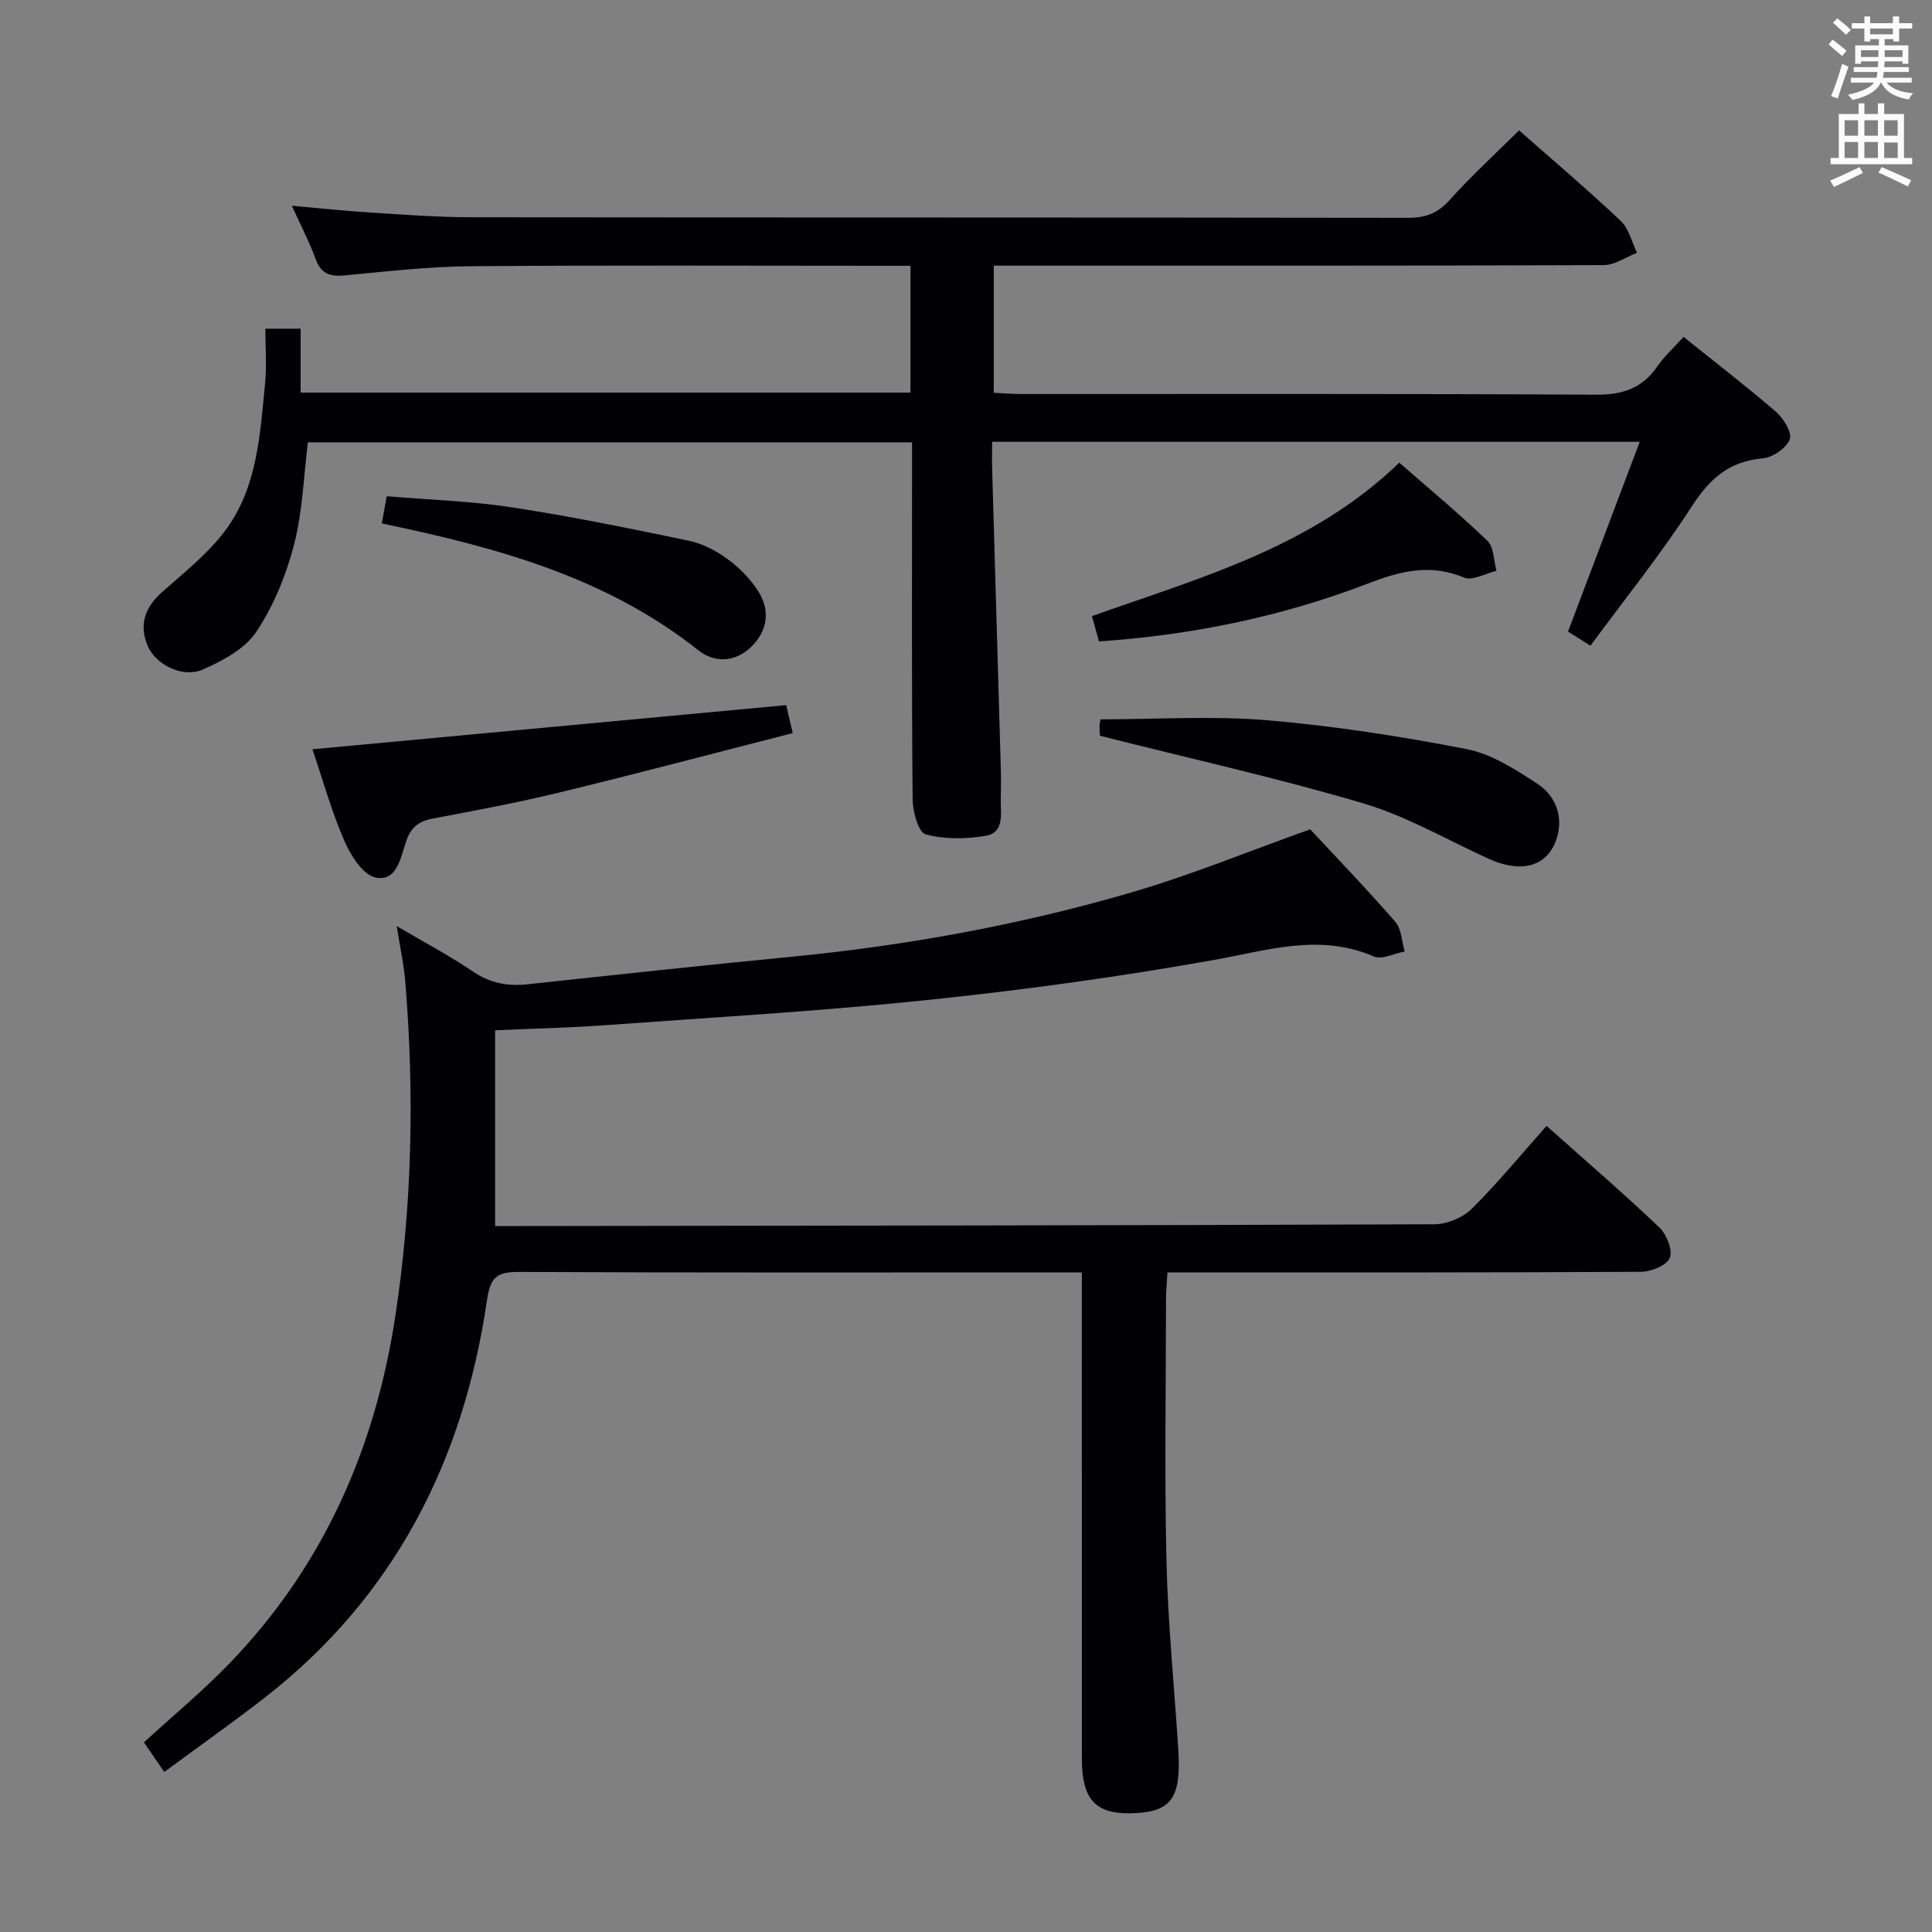 <svg enable-background="new 0 0 400 400" viewBox="0 0 400 400" xmlns="http://www.w3.org/2000/svg"><rect x="0" y="0" width="400" height="400" fill="#808080" stroke="none"/><g fill="#010105"><path d="m34.01 366.87c-1.79-2.61-3-4.37-4.21-6.13 6.05-5.55 12.21-10.65 17.73-16.37 19.36-20.06 30.11-44.38 34.29-71.7 3.51-22.95 3.99-46.05 2.11-69.18-.3-3.75-1.12-7.46-1.79-11.75 5.6 3.3 10.9 6.09 15.83 9.44 3.57 2.41 7.18 3.05 11.31 2.6 18.34-1.98 36.68-3.95 55.03-5.74 23.69-2.32 47.04-6.6 69.86-13.25 12.38-3.61 24.36-8.55 37.09-13.09 5.5 5.91 11.74 12.38 17.63 19.16 1.29 1.49 1.33 4.07 1.94 6.14-2.15.39-4.72 1.75-6.39 1.03-11.2-4.84-21.85-1.3-32.95.69-19.76 3.54-39.7 6.26-59.67 8.34-22.15 2.31-44.4 3.59-66.62 5.2-7.44.54-14.9.7-22.69 1.05v40.53h5.48c63-.08 125.99-.12 188.99-.37 2.62-.01 5.87-1.37 7.72-3.2 5.43-5.38 10.3-11.33 15.5-17.17 8.83 7.88 16.28 14.28 23.37 21.05 1.5 1.43 2.79 4.7 2.14 6.29-.63 1.55-3.87 2.86-5.97 2.87-30.5.18-61 .13-91.5.13-1.98 0-3.96 0-6.53 0-.12 2.08-.29 3.84-.3 5.59-.02 18-.32 36.01.09 54 .29 12.78 1.56 25.54 2.4 38.31.05.83.1 1.66.13 2.49.3 8.91-1.99 11.51-10.21 11.59-7.11.06-9.82-3-9.83-11.25-.01-31.67-.01-63.33-.01-95 0-1.66 0-3.31 0-5.73-2.2 0-4.13 0-6.06 0-36.83 0-73.67.08-110.5-.1-4.6-.02-5.91 1.13-6.6 5.89-4.86 33.19-19.14 61.32-46.01 82.26-6.65 5.16-13.57 10.04-20.8 15.38z"/><path d="m314.51 26.99c7.16 6.32 14.28 12.35 21.05 18.75 1.69 1.6 2.28 4.37 3.37 6.6-2.3.89-4.6 2.54-6.91 2.55-39.99.15-79.98.11-119.97.11-1.99 0-3.97 0-6.3 0v26.32c1.83.09 3.74.25 5.65.26 39.66.02 79.32-.1 118.97.14 5.52.03 9.58-1.27 12.72-5.81 1.5-2.16 3.5-3.97 5.47-6.16 6.53 5.24 13 10.21 19.16 15.53 1.56 1.35 3.37 4.35 2.83 5.7-.73 1.82-3.54 3.74-5.6 3.92-6.95.6-10.98 4.21-14.68 9.94-6.38 9.88-13.8 19.09-20.98 28.84-2.04-1.28-3.39-2.12-4.65-2.91 4.95-13.1 9.79-25.91 14.85-39.3-45.09 0-89.16 0-134.08 0 0 1.94-.05 3.87.01 5.8.6 20.79 1.21 41.57 1.8 62.36.06 1.99 0 3.99-.02 5.98-.03 2.94.77 6.78-3.14 7.44-4.06.68-8.52.75-12.43-.31-1.48-.41-2.66-4.71-2.68-7.25-.21-22.66-.12-45.32-.12-67.98 0-1.82 0-3.64 0-5.93-41.87 0-83.43 0-125.09 0-.86 6.89-1.07 14.23-2.86 21.17-1.63 6.32-4.23 12.69-7.83 18.08-2.35 3.53-6.97 5.99-11.07 7.79-4.13 1.82-9.75-.99-11.4-4.89-1.84-4.34-.61-7.96 2.96-11.13 4.57-4.06 9.52-7.95 13.12-12.79 6.62-8.89 7.18-19.82 8.22-30.41.36-3.61.06-7.29.06-11.35h7.3v13.23h126.26c0-8.61 0-17.02 0-26.25-1.69 0-3.44 0-5.18 0-28.66 0-57.32-.14-85.98.09-8.62.07-17.24 1.07-25.83 1.89-3.04.29-5-.19-6.15-3.35-1.29-3.56-3.07-6.94-4.93-11.06 5.82.51 10.99 1.08 16.18 1.4 6.97.44 13.95.97 20.93.98 64.65.07 129.3.02 193.95.12 3.61.01 6.14-.91 8.6-3.64 4.44-4.96 9.37-9.47 14.42-14.47z"/><path d="m64.69 155.13c32.89-3.07 65.25-6.08 98.08-9.14.21.87.64 2.72 1.36 5.79-16.23 4.15-32.22 8.39-48.28 12.29-8.7 2.11-17.51 3.75-26.31 5.42-2.9.55-4.49 1.86-5.46 4.71-1.13 3.3-1.87 8.44-6.36 7.47-2.64-.57-5.17-4.66-6.48-7.71-2.68-6.2-4.49-12.76-6.55-18.83z"/><path d="m227.73 152.33c0-.02-.1-1.01-.09-2 .01-.63.2-1.27.22-1.4 11.66 0 23.14-.76 34.49.19 13.85 1.17 27.67 3.33 41.33 5.98 5.14 1 10.04 4.19 14.56 7.13 3.41 2.22 5.31 6.07 4.31 10.4-1.52 6.55-7.08 8.46-14.33 5.17-8.61-3.9-16.93-8.79-25.91-11.46-17.74-5.25-35.84-9.27-54.58-14.01z"/><path d="m227.54 132.8c-.53-1.9-.97-3.47-1.47-5.24 22.31-7.94 45.43-14.19 63.64-31.77 6.21 5.44 12.45 10.6 18.26 16.2 1.35 1.3 1.28 4.09 1.86 6.19-2.26.53-4.97 2.13-6.71 1.4-7.02-2.93-13.15-1.36-19.94 1.25-17.7 6.8-36.19 10.63-55.64 11.97z"/><path d="m79.05 108.37c.36-1.98.65-3.56 1.02-5.63 8.77.74 17.43 1 25.92 2.3 12.27 1.88 24.45 4.37 36.61 6.91 2.84.59 5.69 2.07 8.05 3.81 2.47 1.81 4.77 4.16 6.39 6.74 2.48 3.95 1.85 8.14-1.49 11.4-3.3 3.22-7.58 3.43-10.99.72-19.07-15.14-41.7-21.29-65.51-26.25z"/></g><path d="m378.6 9.2.8-1c.9.7 1.9 1.4 2.9 2.3l-.9 1.1c-1.1-.9-2-1.7-2.8-2.4zm.5 10.7c.9-2.1 1.6-4.3 2.3-6.7.4.2.8.4 1.3.6-.7 2.1-1.5 4.3-2.2 6.6zm.4-15.2.9-.9c1 .8 2 1.6 2.8 2.4l-1 1c-1-.9-1.9-1.8-2.7-2.5zm12.5-1.3h1.2v1.4h2.7v1.1h-2.7v2.7h-1.2v-.5h-1.8v1.3h4.9v3.8h-1.2v-.5h-3.7c0 .4-.1.9-.1 1.2h5.1v1h-5.2c0 .5-.1.9-.2 1.2h6v1h-5.2c1.1 1.3 2.9 2 5.5 2.2-.4.4-.7.8-.9 1.3-2.9-.5-4.8-1.6-5.7-3.5h-.1c-.8 1.7-2.7 2.9-5.9 3.6-.2-.4-.6-.8-.9-1.1 2.8-.6 4.6-1.4 5.4-2.5h-4.8v-1h5.3c.1-.3.2-.7.2-1.2h-4.9v-1h5c0-.4 0-.8.1-1.2h-3.6v.5h-1.2v-3.8h4.9v-1.3h-1.8v.5h-1.2v-2.7h-2.6v-1.1h2.6v-1.4h1.2v1.4h4.7v-1.4zm-6.7 8.4h3.6c0-.4 0-.9 0-1.4h-3.6zm1.9-4.7h4.7v-1.2h-4.7zm6.7 3.3h-3.7v1.4h3.7z" fill="#fafbfa"/><path d="m384.7 21.4h1.3v2.2h2.8v-2.2h1.3v2.2h4.1v9.1h1.7v1.3h-16.9v-1.3h1.7v-9.1h4.1v-2.2zm.3 13.2.7 1.2c-1.8.9-3.8 1.9-6 2.9-.2-.4-.5-.8-.8-1.3 2.4-1 4.4-2 6.1-2.8zm-3.1-6.5h2.8v-3.2h-2.8zm0 4.6h2.8v-3.3h-2.8zm4.1-4.6h2.8v-3.2h-2.8zm0 4.6h2.8v-3.3h-2.8zm3.6 1.9c2.1.9 4.1 1.8 6.1 2.7l-.7 1.3c-2.2-1.1-4.2-2-6.1-2.9zm3.3-9.7h-2.8v3.2h2.8zm-2.8 7.8h2.8v-3.2h-2.8z" fill="#fafbfa"/></svg>